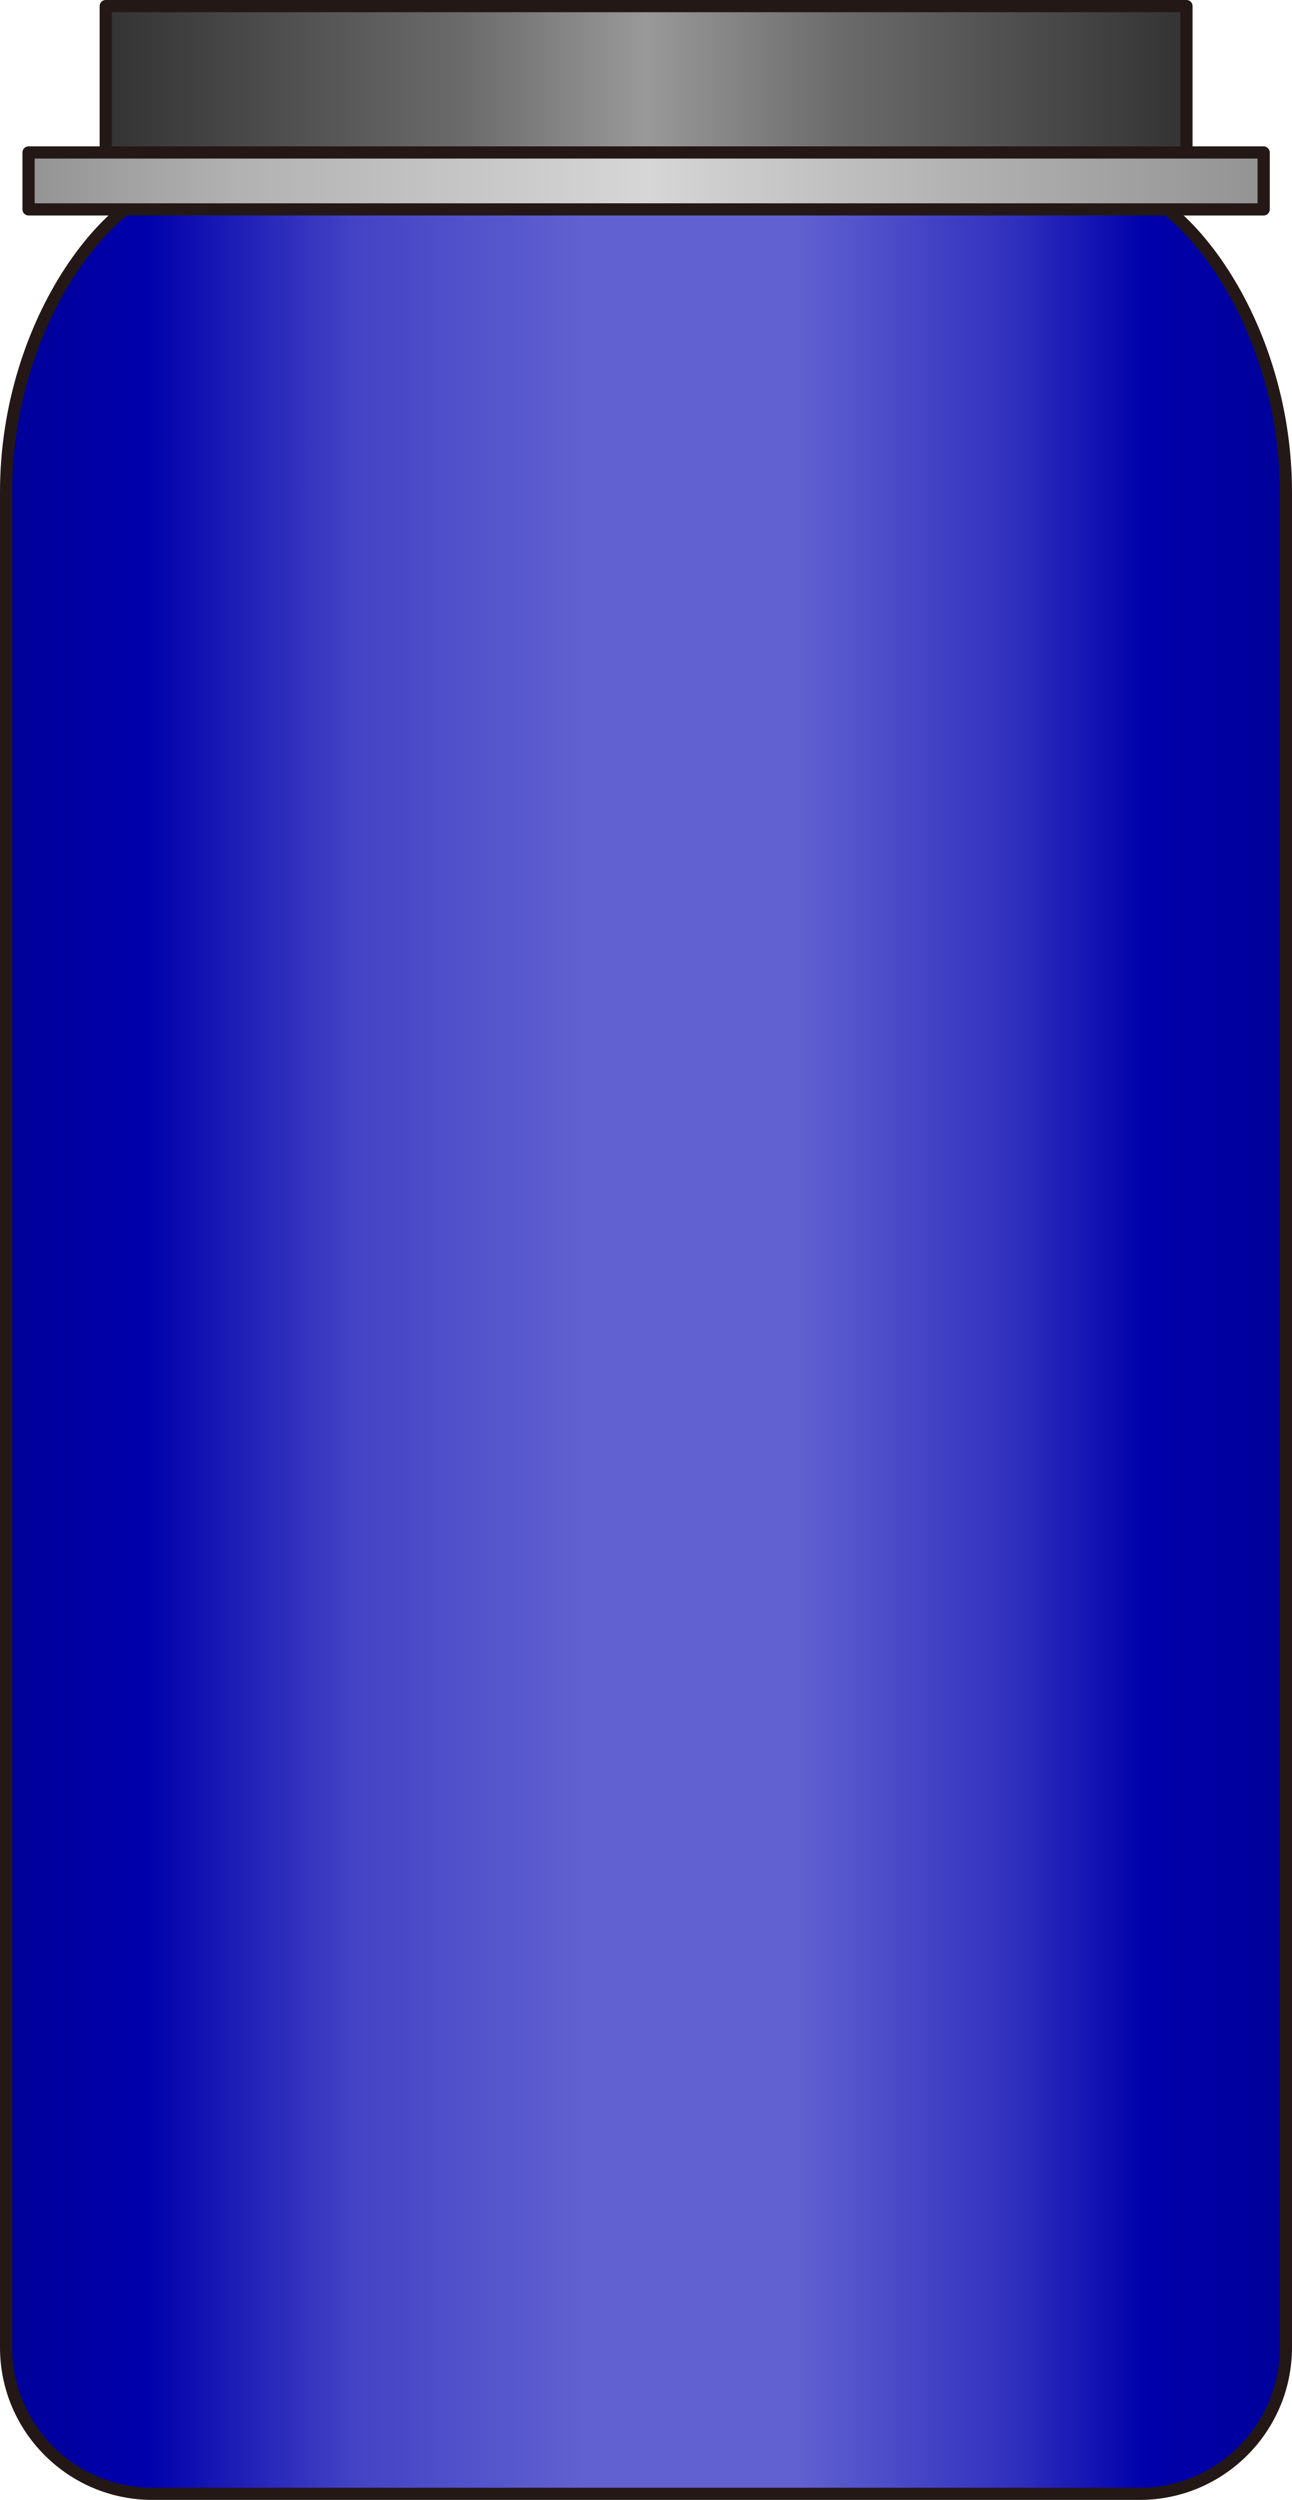 <?xml version="1.0" encoding="UTF-8" standalone="no"?>
<svg
   xmlns:dc="http://purl.org/dc/elements/1.1/"
   xmlns:cc="http://creativecommons.org/ns#"
   xmlns:rdf="http://www.w3.org/1999/02/22-rdf-syntax-ns#"
   xmlns:svg="http://www.w3.org/2000/svg"
   xmlns="http://www.w3.org/2000/svg"
   xmlns:sodipodi="http://sodipodi.sourceforge.net/DTD/sodipodi-0.dtd"
   xmlns:inkscape="http://www.inkscape.org/namespaces/inkscape"
   version="1.1"
   id="图层_1"
   x="0px"
   y="0px"
   width="53px"
   height="102.477px"
   viewBox="591.856 55.125 53 102.477"
   enable-background="new 591.856 55.125 53 102.477"
   xml:space="preserve"
   sodipodi:docname="01-07.svg"><defs
   id="defs52" /><sodipodi:namedview
   pagecolor="#ffffff"
   bordercolor="#666666"
   borderopacity="1"
   objecttolerance="10"
   gridtolerance="10"
   guidetolerance="10"
   inkscape:pageopacity="0"
   inkscape:pageshadow="2"
   inkscape:window-width="640"
   inkscape:window-height="480"
   id="namedview50" />
<g
   id="g47">
	
		<linearGradient
   id="SVGID_1_"
   gradientUnits="userSpaceOnUse"
   x1="592.066"
   y1="321.034"
   x2="644.566"
   y2="321.034"
   gradientTransform="matrix(1 0 0 -1 0.04 430.981)">
		<stop
   offset="0"
   style="stop-color:#000099"
   id="stop2" />
		<stop
   offset="0.108"
   style="stop-color:#0000AB"
   id="stop4" />
		<stop
   offset="0.271"
   style="stop-color:#4343C5"
   id="stop6" />
		<stop
   offset="0.451"
   style="stop-color:#6161D1"
   id="stop8" />
		<stop
   offset="0.618"
   style="stop-color:#6161D1"
   id="stop10" />
		<stop
   offset="0.788"
   style="stop-color:#3030BE"
   id="stop12" />
		<stop
   offset="0.892"
   style="stop-color:#0000AB"
   id="stop14" />
		<stop
   offset="1"
   style="stop-color:#000099"
   id="stop16" />
	</linearGradient>
	
		<path
   fill="url(#SVGID_1_)"
   stroke="#231815"
   stroke-width="0.5"
   stroke-linecap="round"
   stroke-linejoin="round"
   stroke-miterlimit="10"
   d="   M644.606,75.292v76.06c0,3.312-2.69,6-6,6h-40.5c-3.312,0-6-2.688-6-6v-76.06c0-7.04,4.43-12.75,7.609-12.75h37.29   C640.187,62.542,644.606,68.252,644.606,75.292z"
   id="path19" />
	
		<linearGradient
   id="SVGID_2_"
   gradientUnits="userSpaceOnUse"
   x1="596.153"
   y1="372.606"
   x2="640.487"
   y2="372.606"
   gradientTransform="matrix(1 0 0 -1 0.04 430.981)">
		<stop
   offset="0"
   style="stop-color:#333333"
   id="stop21" />
		<stop
   offset="0.33"
   style="stop-color:#6B6B6B"
   id="stop23" />
		<stop
   offset="0.5"
   style="stop-color:#999999"
   id="stop25" />
		<stop
   offset="0.68"
   style="stop-color:#6B6B6B"
   id="stop27" />
		<stop
   offset="1"
   style="stop-color:#333333"
   id="stop29" />
	</linearGradient>
	
		<rect
   x="596.193"
   y="55.375"
   fill="url(#SVGID_2_)"
   stroke="#231815"
   stroke-width="0.5"
   stroke-linecap="round"
   stroke-linejoin="round"
   stroke-miterlimit="10"
   width="44.334"
   height="6"
   id="rect32" />
	
		<linearGradient
   id="SVGID_3_"
   gradientUnits="userSpaceOnUse"
   x1="592.987"
   y1="368.439"
   x2="643.653"
   y2="368.439"
   gradientTransform="matrix(1 0 0 -1 0.04 430.981)">
		<stop
   offset="0"
   style="stop-color:#939393"
   id="stop34" />
		<stop
   offset="0.172"
   style="stop-color:#B3B2B2"
   id="stop36" />
		<stop
   offset="0.5"
   style="stop-color:#D6D6D6"
   id="stop38" />
		<stop
   offset="0.749"
   style="stop-color:#B3B2B2"
   id="stop40" />
		<stop
   offset="1"
   style="stop-color:#939393"
   id="stop42" />
	</linearGradient>
	
		<rect
   x="593.027"
   y="61.375"
   fill="url(#SVGID_3_)"
   stroke="#231815"
   stroke-width="0.5"
   stroke-linecap="round"
   stroke-linejoin="round"
   stroke-miterlimit="10"
   width="50.666"
   height="2.334"
   id="rect45" />
</g>
</svg>
